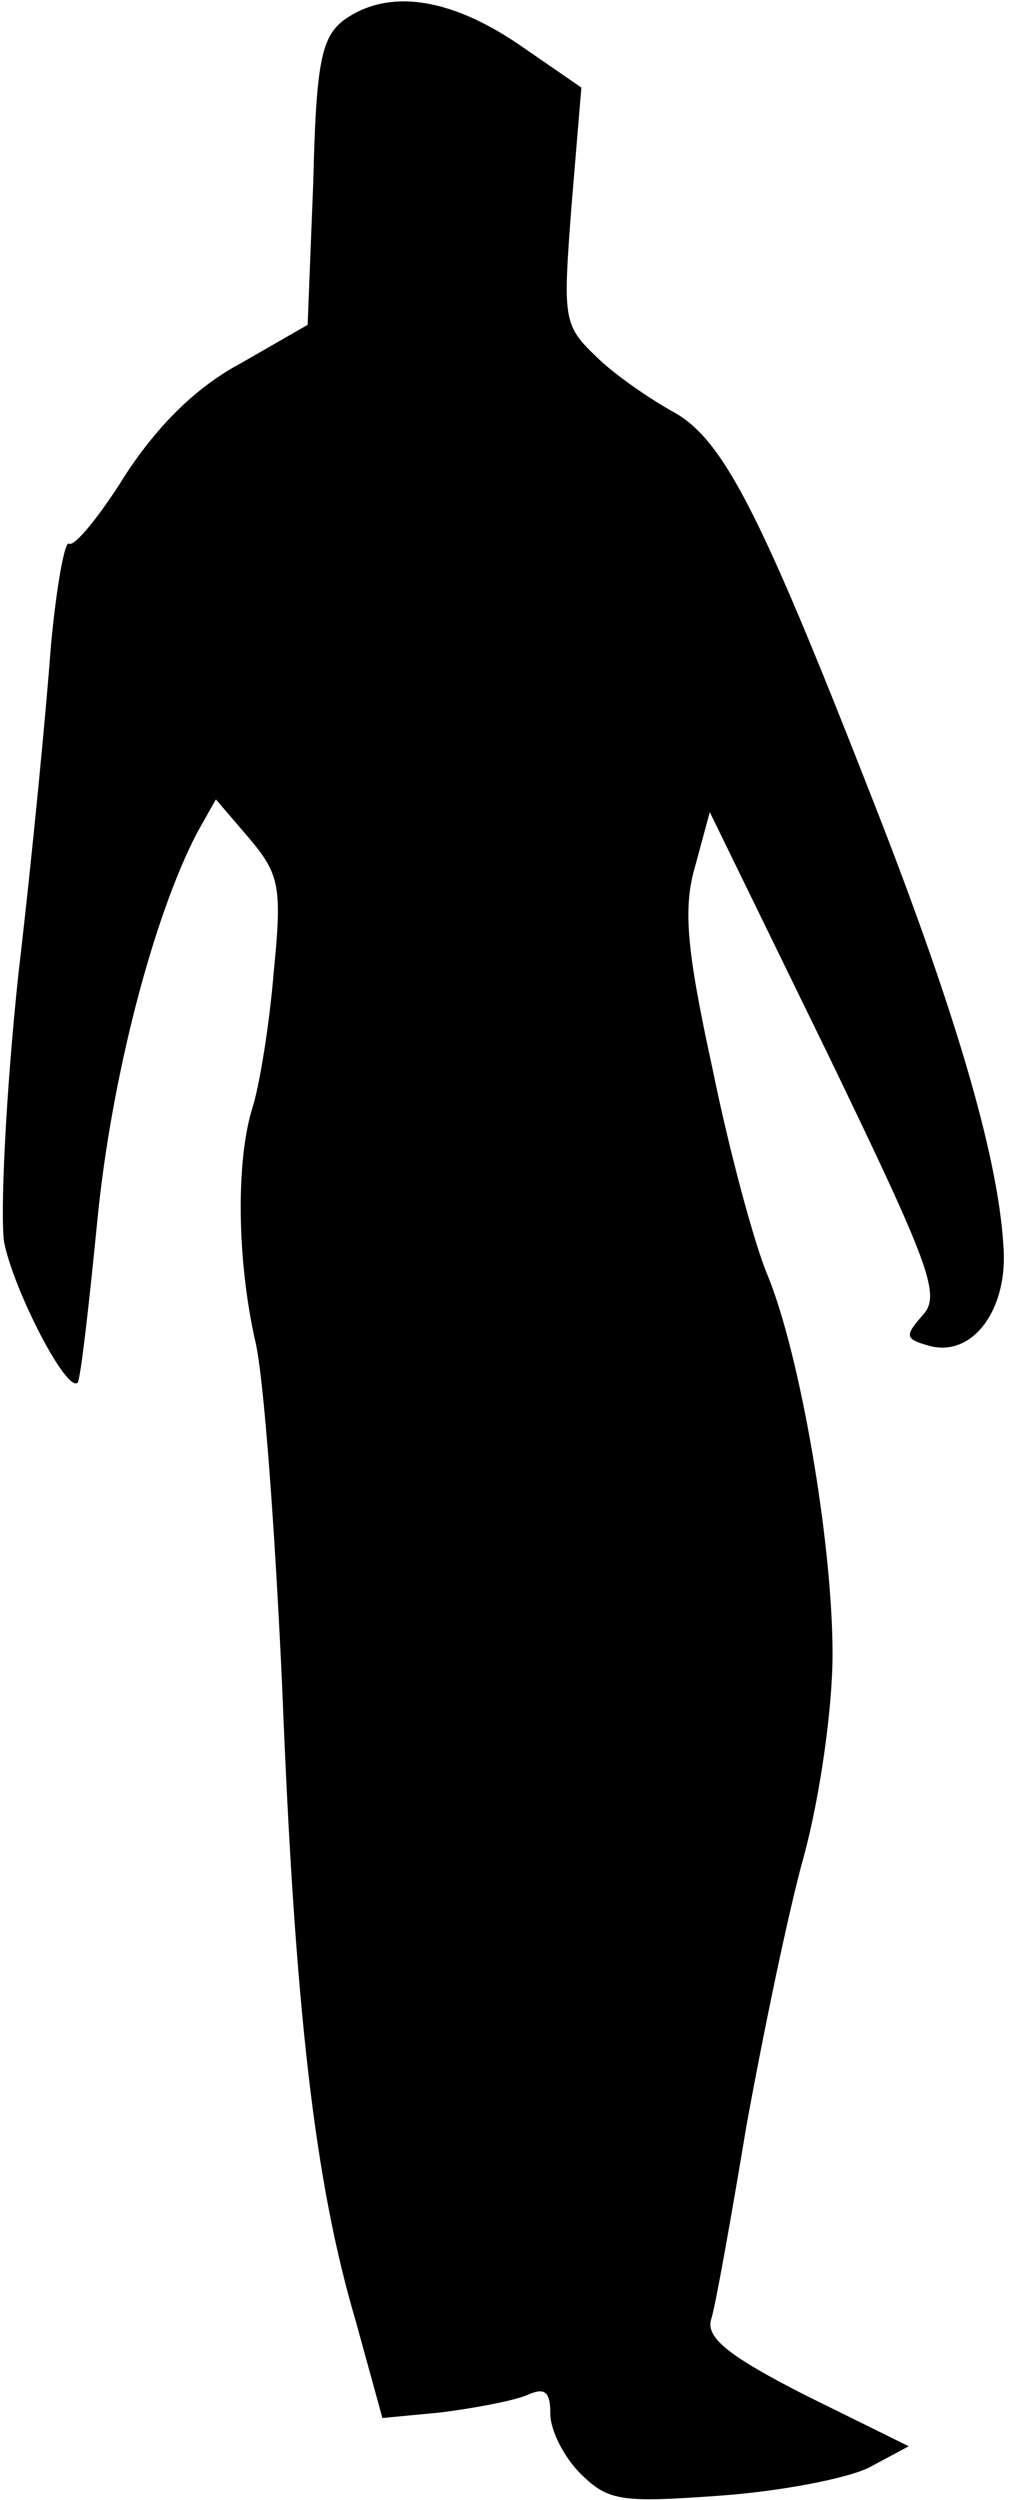 <?xml version="1.0" standalone="no"?>
<!DOCTYPE svg PUBLIC "-//W3C//DTD SVG 20010904//EN"
 "http://www.w3.org/TR/2001/REC-SVG-20010904/DTD/svg10.dtd">
<svg version="1.0" xmlns="http://www.w3.org/2000/svg"
 width="72pt" height="177pt" viewBox="0 0 72 177"
 preserveAspectRatio="xMidYMid meet">
<g transform="translate(0,177) scale(0.1,-0.1)"
fill="#000000" stroke="none">
<path fill="#000000" stroke="none" d="M244 1756 c-16 -12 -20 -29 -22 -115
l-4 -101 -47 -27 c-32 -17 -59 -44 -82 -79 -18 -29 -36 -51 -40 -49 -3 3 -9
-30 -13 -73 -3 -42 -13 -147 -23 -232 -9 -85 -13 -171 -10 -190 7 -34 44 -106
52 -99 2 2 8 54 14 115 10 102 40 216 71 275 l13 23 24 -28 c21 -25 23 -34 17
-94 -3 -37 -10 -80 -15 -96 -12 -38 -11 -109 2 -166 6 -25 14 -135 19 -245 9
-228 23 -350 52 -448 l19 -69 42 4 c23 3 50 8 60 12 13 6 17 3 17 -13 0 -12
10 -31 21 -42 20 -20 29 -21 99 -16 42 3 90 12 106 20 l28 15 -73 36 c-55 28
-71 41 -67 54 3 9 14 71 25 137 12 66 30 153 41 192 11 41 20 103 20 142 0 79
-23 212 -46 268 -9 21 -27 87 -39 146 -19 87 -21 115 -12 145 l10 37 83 -170
c73 -151 81 -172 68 -186 -13 -15 -13 -17 5 -22 31 -8 56 27 52 72 -4 64 -35
169 -95 321 -78 199 -104 250 -140 269 -16 9 -41 26 -54 39 -23 22 -23 27 -17
106 l7 84 -45 31 c-49 33 -92 39 -123 17z"/>
</g>
</svg>
